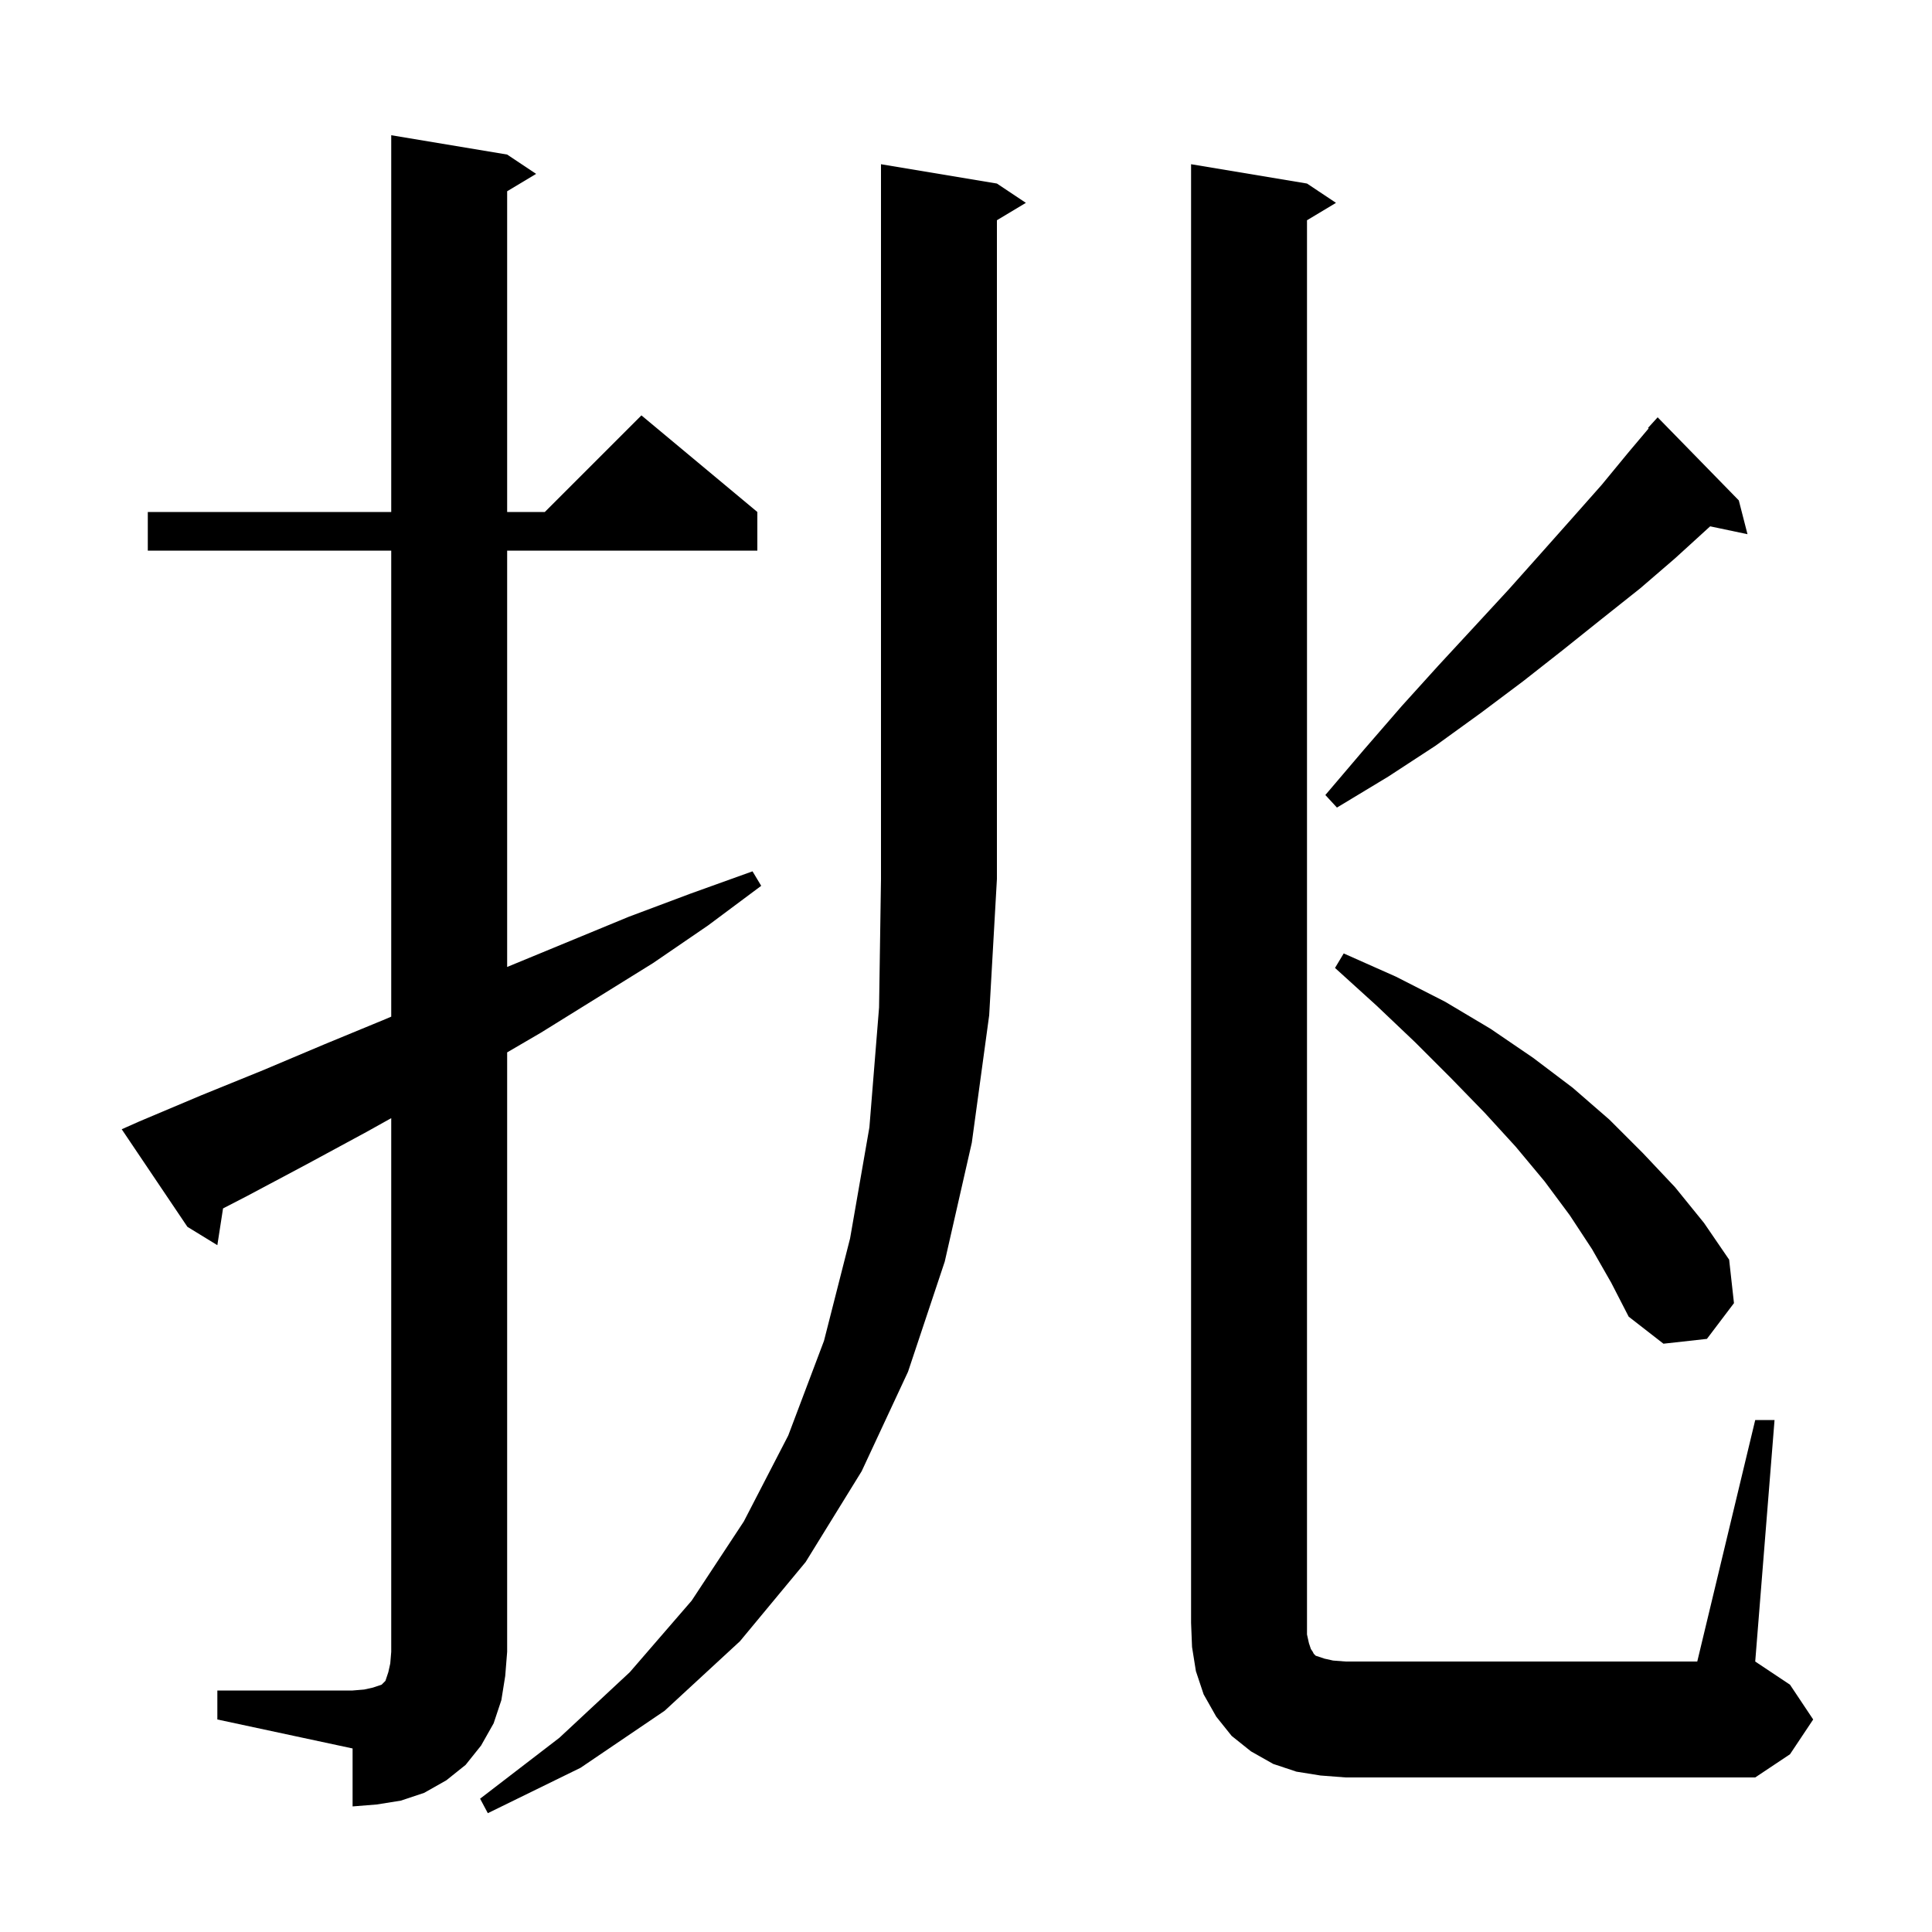 <svg xmlns="http://www.w3.org/2000/svg" xmlns:xlink="http://www.w3.org/1999/xlink" version="1.1" baseProfile="full" viewBox="0 0 200 200" width="200" height="200">
<g fill="black">
<path d="M 103.2 19.0 L 106.2 21.0 L 103.2 22.8 L 103.2 91.0 L 102.4 105.1 L 100.6 118.3 L 97.8 130.6 L 94.0 142.0 L 89.2 152.3 L 83.4 161.7 L 76.6 169.9 L 68.8 177.1 L 60.1 183.0 L 50.5 187.7 L 49.7 186.2 L 57.9 179.9 L 65.2 173.1 L 71.6 165.7 L 77.0 157.5 L 81.6 148.6 L 85.3 138.8 L 88.0 128.2 L 90.0 116.7 L 91.0 104.3 L 91.2 91.0 L 91.2 17.0 Z M 22.5 175.0 L 36.5 175.0 L 37.7 174.9 L 38.6 174.7 L 39.5 174.4 L 39.9 174.0 L 40.2 173.1 L 40.4 172.2 L 40.5 171.0 L 40.5 115.751 L 37.9 117.2 L 31.8 120.5 L 25.6 123.8 L 23.089 125.096 L 22.5 128.9 L 19.4 127.0 L 12.6 116.9 L 14.4 116.1 L 20.8 113.4 L 27.2 110.8 L 33.6 108.1 L 39.9 105.5 L 40.5 105.243 L 40.5 57.0 L 15.3 57.0 L 15.3 53.0 L 40.5 53.0 L 40.5 14.0 L 52.5 16.0 L 55.5 18.0 L 52.5 19.8 L 52.5 53.0 L 56.4 53.0 L 66.4 43.0 L 78.4 53.0 L 78.4 57.0 L 52.5 57.0 L 52.5 100.1 L 65.1 94.9 L 71.5 92.5 L 77.9 90.2 L 78.8 91.7 L 73.3 95.8 L 67.6 99.7 L 56.0 106.9 L 52.5 108.942 L 52.5 171.0 L 52.3 173.5 L 51.9 176.0 L 51.1 178.4 L 49.8 180.7 L 48.2 182.7 L 46.2 184.3 L 43.9 185.6 L 41.5 186.4 L 39.0 186.8 L 36.5 187.0 L 36.5 181.0 L 22.5 178.0 Z M 181.7 147.0 L 183.7 147.0 L 181.7 172.0 L 185.3 174.4 L 187.7 178.0 L 185.3 181.6 L 181.7 184.0 L 139.3 184.0 L 136.7 183.8 L 134.2 183.4 L 131.8 182.6 L 129.5 181.3 L 127.5 179.7 L 125.9 177.7 L 124.6 175.4 L 123.8 173.0 L 123.4 170.5 L 123.3 168.0 L 123.3 17.0 L 135.3 19.0 L 138.3 21.0 L 135.3 22.8 L 135.3 169.2 L 135.5 170.1 L 135.7 170.7 L 135.9 171.0 L 136.0 171.2 L 136.2 171.4 L 137.1 171.7 L 138.0 171.9 L 139.3 172.0 L 175.7 172.0 Z M 164.8 129.3 L 162.5 125.8 L 159.9 122.3 L 156.9 118.7 L 153.7 115.2 L 150.2 111.6 L 146.5 107.9 L 142.5 104.1 L 138.2 100.2 L 139.1 98.7 L 144.5 101.1 L 149.6 103.7 L 154.3 106.5 L 158.7 109.5 L 162.8 112.6 L 166.6 115.9 L 170.1 119.4 L 173.4 122.9 L 176.4 126.6 L 179.0 130.4 L 179.5 134.9 L 176.7 138.6 L 172.2 139.1 L 168.6 136.3 L 166.8 132.8 Z M 180.0 51.8 L 180.9 55.3 L 177.036 54.486 L 176.8 54.7 L 173.4 57.8 L 169.8 60.9 L 165.9 64.0 L 161.9 67.2 L 157.7 70.5 L 153.3 73.8 L 148.6 77.2 L 143.7 80.4 L 138.4 83.6 L 137.2 82.3 L 141.2 77.6 L 145.1 73.1 L 148.9 68.9 L 152.6 64.9 L 156.2 61.0 L 159.5 57.3 L 162.7 53.7 L 165.8 50.2 L 168.6 46.8 L 170.665 44.352 L 170.6 44.3 L 171.6 43.2 Z " />
</g>
</svg>
